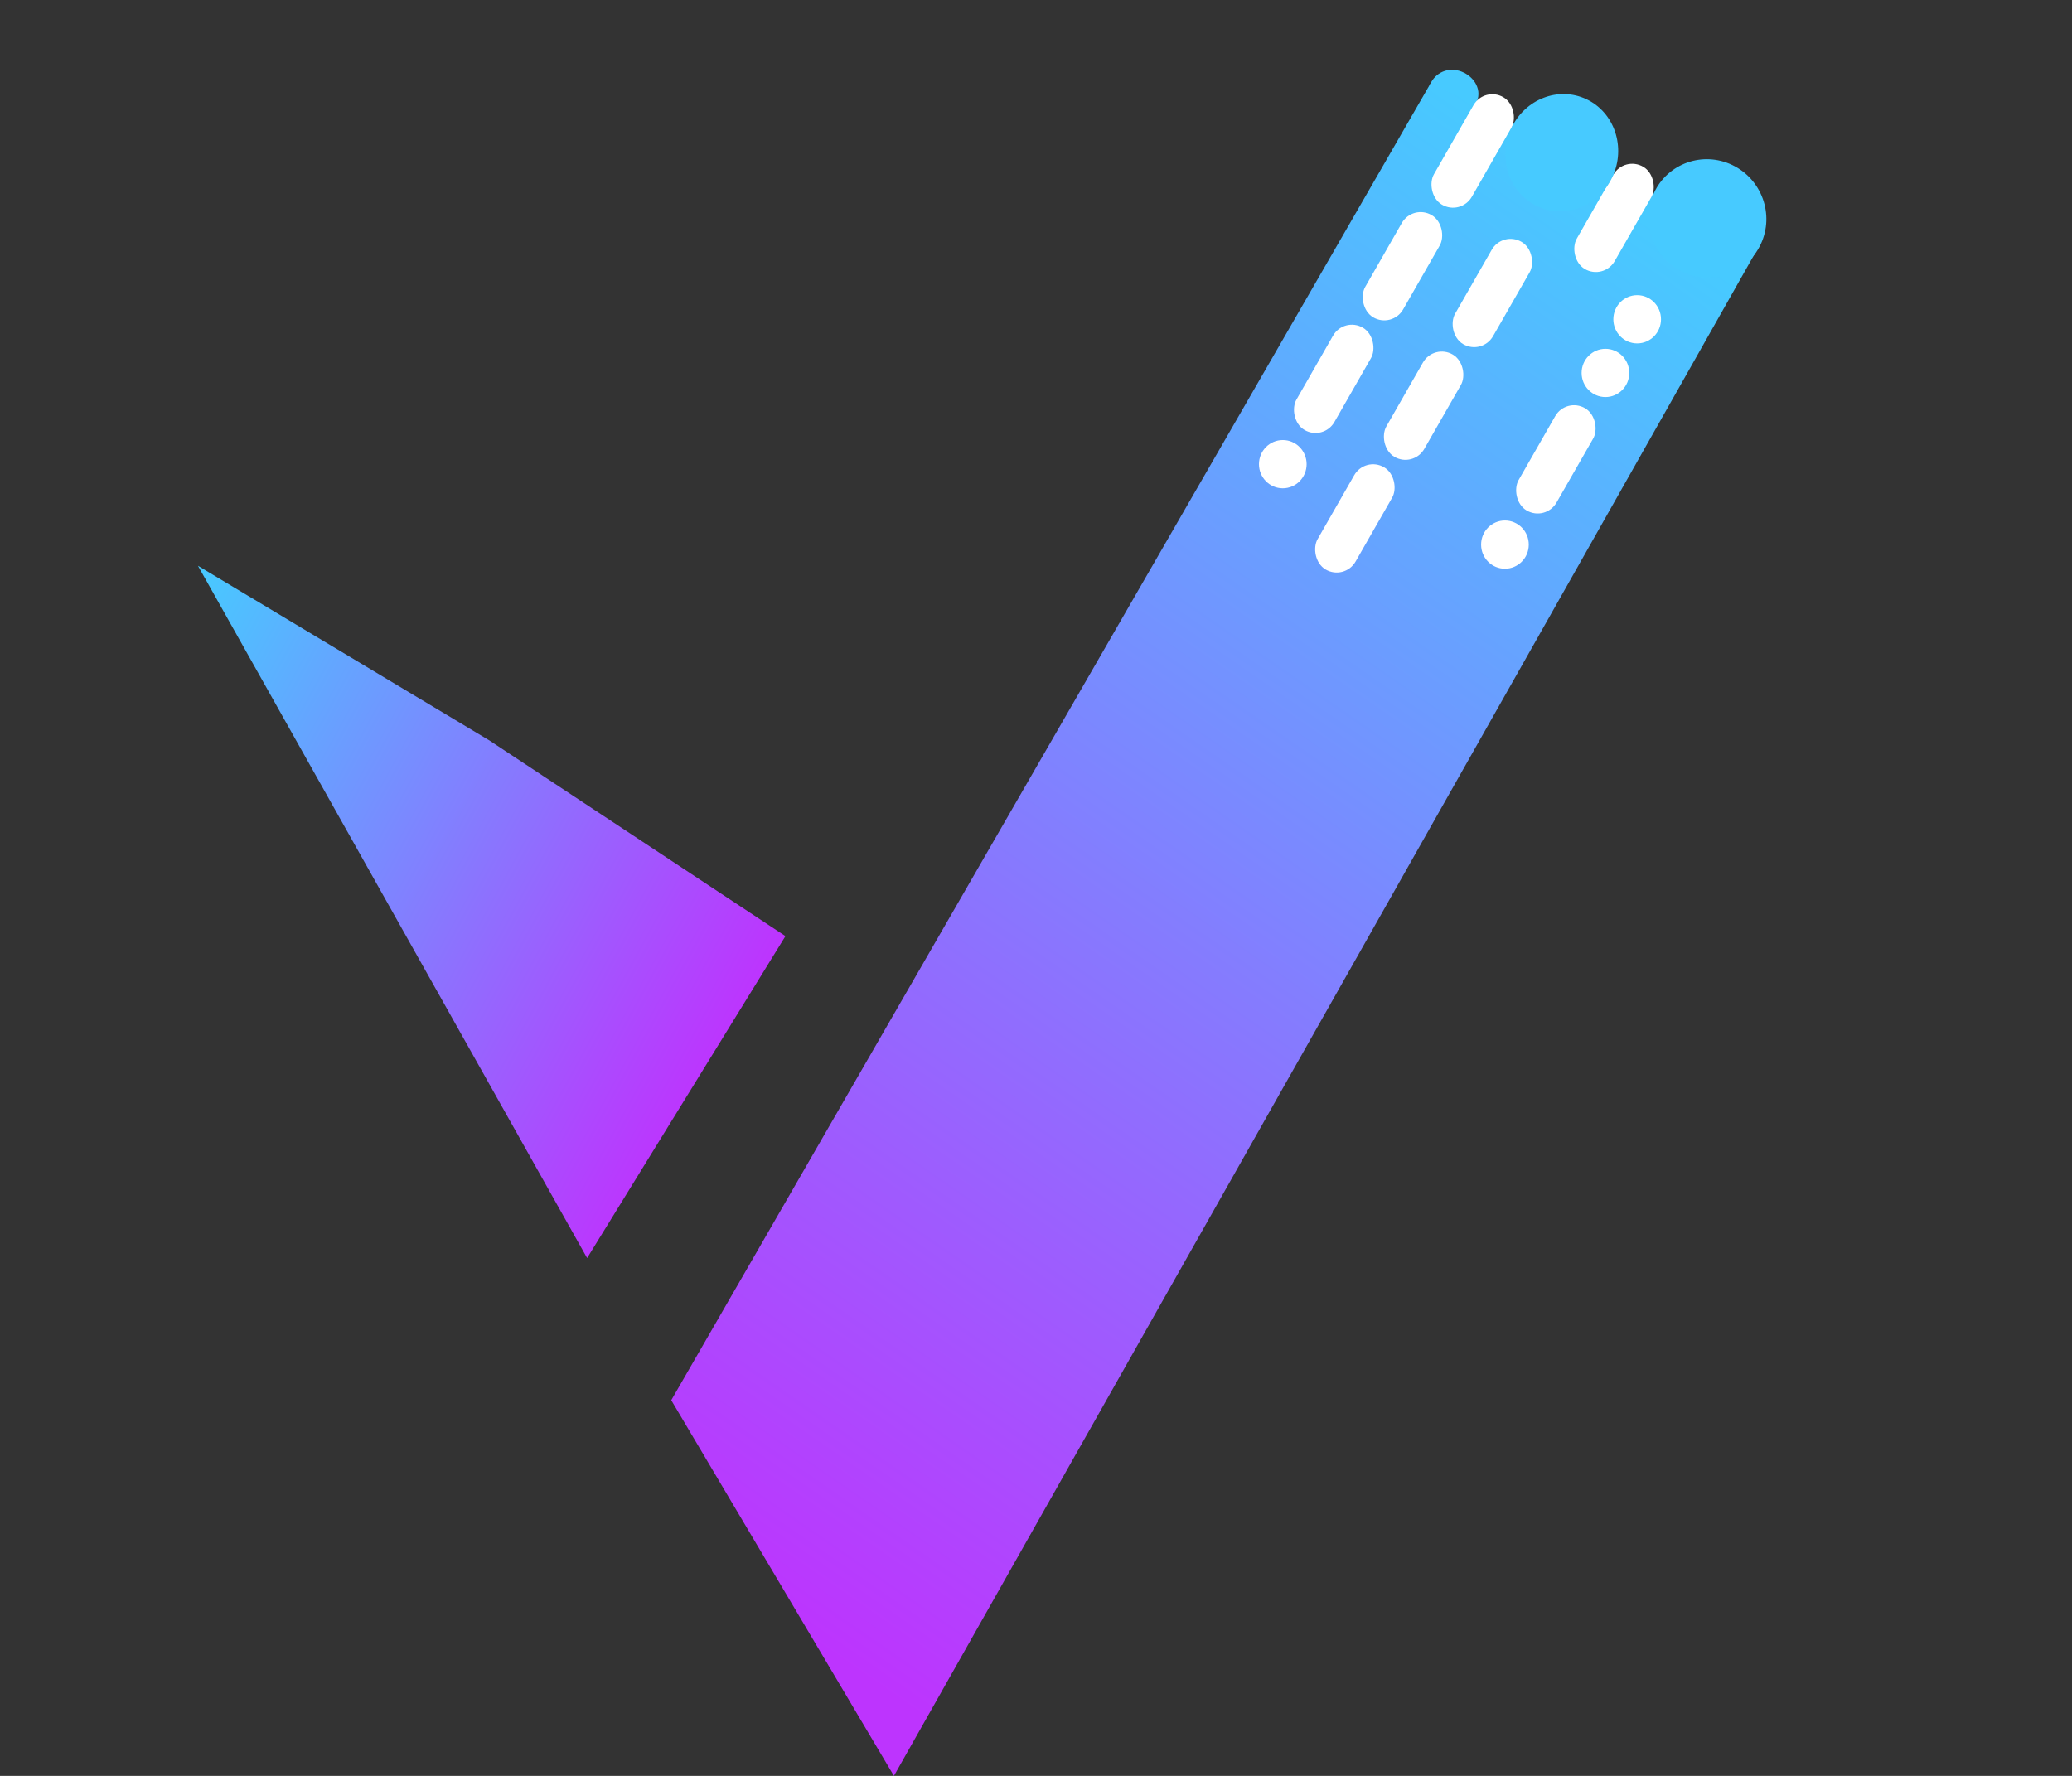 <svg width="28" height="24" viewBox="0 0 28 24" fill="none" xmlns="http://www.w3.org/2000/svg">
<rect x="0" y="0" width="28" height="24" fill="#333333" stroke="none"/>
<path d="M19.979 1.269C19.979 1.449 19.8 1.595 19.622 1.595C19.444 1.595 19.3 1.449 19.3 1.269C19.3 1.089 19.444 0.943 19.622 0.943C19.8 0.943 19.979 1.089 19.979 1.269Z" fill="#47CAFF"/>
<path d="M2.675 7.646L6.611 10.005L10.614 12.651L7.934 17.002L2.675 7.646Z" fill="url(#paint0_linear_1_28)"/>
<path d="M9.071 18.923L19.335 1.121L23.767 3.333L12.08 24L9.071 18.923Z" fill="url(#paint1_linear_1_28)"/>
<rect width="0.596" height="1.591" rx="0.298" transform="matrix(0.861 0.508 -0.497 0.868 18.162 4.278)" fill="white"/>
<rect width="0.596" height="1.591" rx="0.298" transform="matrix(0.861 0.508 -0.497 0.868 21.164 5.366)" fill="white"/>
<rect width="0.596" height="1.591" rx="0.298" transform="matrix(0.861 0.508 -0.497 0.868 18.448 6.164)" fill="white"/>
<rect width="0.596" height="1.591" rx="0.298" transform="matrix(0.861 0.508 -0.497 0.868 19.091 2.756)" fill="white"/>
<rect width="0.596" height="1.591" rx="0.298" transform="matrix(0.861 0.508 -0.497 0.868 19.377 4.641)" fill="white"/>
<rect width="0.596" height="1.672" rx="0.298" transform="matrix(0.861 0.508 -0.497 0.868 20.06 1.163)" fill="white"/>
<rect width="0.596" height="1.591" rx="0.298" transform="matrix(0.861 0.508 -0.497 0.868 20.306 3.118)" fill="white"/>
<rect width="0.596" height="1.591" rx="0.298" transform="matrix(0.861 0.508 -0.497 0.868 21.95 2.103)" fill="white"/>
<ellipse cx="17.335" cy="6.273" rx="0.322" ry="0.326" fill="white"/>
<ellipse cx="20.337" cy="7.36" rx="0.322" ry="0.326" fill="white"/>
<ellipse cx="21.695" cy="5.04" rx="0.322" ry="0.326" fill="white"/>
<ellipse cx="22.124" cy="4.315" rx="0.322" ry="0.326" fill="white"/>
<ellipse cx="0.758" cy="0.796" rx="0.758" ry="0.796" transform="matrix(0.903 0.431 -0.421 0.907 20.756 1.015)" fill="#47CAFF"/>
<ellipse cx="0.8" cy="0.796" rx="0.8" ry="0.796" transform="matrix(0.903 0.431 -0.421 0.907 22.686 1.885)" fill="#47CAFF"/>
<defs>
<linearGradient id="paint0_linear_1_28" x1="1.337" y1="10.096" x2="9.56" y2="14.584" gradientUnits="userSpaceOnUse">
<stop stop-color="#47CAFF"/>
<stop offset="1" stop-color="#BD34FE"/>
</linearGradient>
<linearGradient id="paint1_linear_1_28" x1="23.089" y1="3.553" x2="10.442" y2="21.84" gradientUnits="userSpaceOnUse">
<stop stop-color="#47CAFF"/>
<stop offset="1" stop-color="#BD34FE"/>
</linearGradient>
</defs>
</svg>
